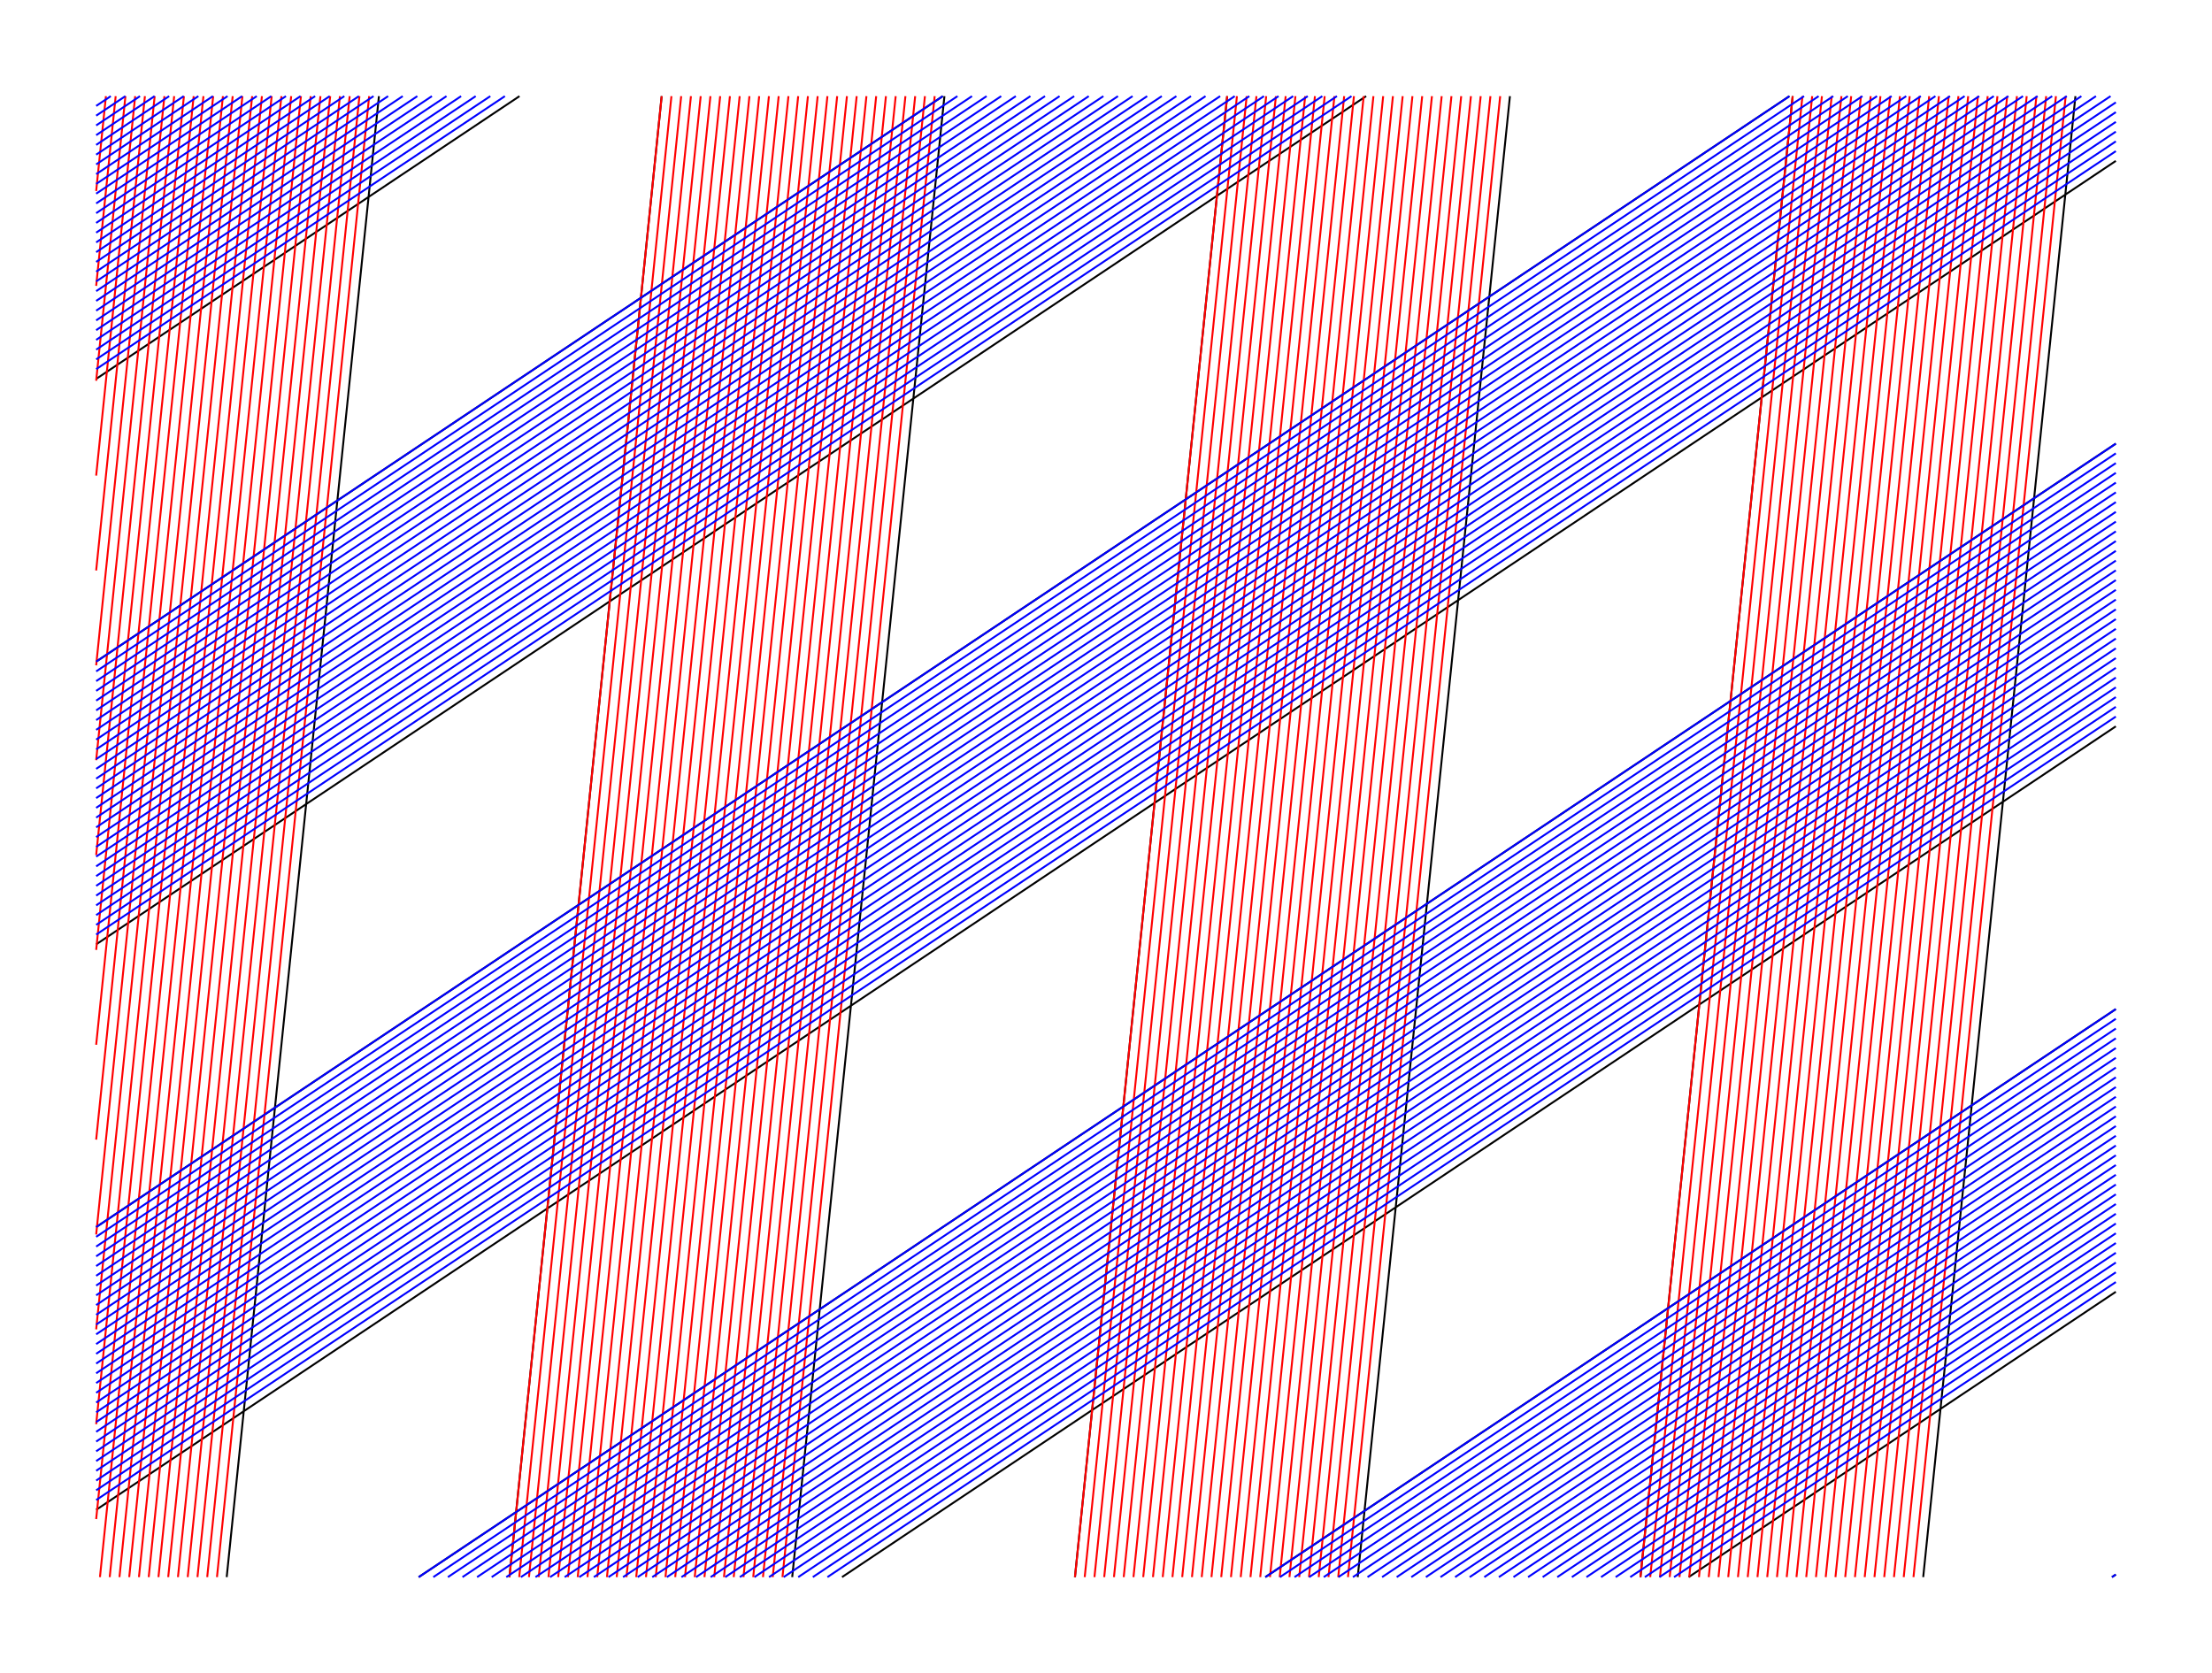 <svg version="1.1" width="1150" height="870" xmlns="http://www.w3.org/2000/svg">
  <!-- Seed: 3596705365598245472 -->
  <!-- Size: SvgSize.Size9x12 -->
  <!-- Params:
    draw: True
    pad: 0
    size: [RangeInt] min: 10 max: 150
    skew_vert_degs: [RangeFloat] min: -45 max: 45
    skew_horiz_degs: [RangeFloat] min: -45 max: 45
    interior_space: 5
    draw_aligned_interior: True
  -->
  <g stroke="black" fill="none">
    <path d="M50.0 50.0L50.0 50.0M117.86 820.0L197.0 50.0M344.0 50.0L264.86 820.0M411.86 820.0L491.0 50.0M638.0 50.0L558.86 820.0M705.86 820.0L785.0 50.0M932.0 50.0L852.86 820.0M999.86 820.0L1079.0 50.0M50.0 50.0L50.0 50.0M270.08 50.0L50.0 197.0M50.0 344.0L490.15 50.0M710.23 50.0L50.0 491.0M50.0 638.0L930.31 50.0M1100.0 83.66L50.0 785.0M217.68 820.0L1100.0 230.66M1100.0 377.66L437.76 820.0M657.83 820.0L1100.0 524.66M1100.0 671.66L877.91 820.0M1097.99 820.0L1100.0 818.66"/>
    <g stroke="red">
      <path d="M50.0 50.0L50.0 50.0M50.0 99.32L55.07 50.0M60.14 50.0L50.0 148.64M50.0 197.97L65.21 50.0M70.28 50.0L50.0 247.29M50.0 296.61L75.34 50.0M80.41 50.0L50.0 345.93M50.0 395.25L85.48 50.0M90.55 50.0L50.0 444.58M50.0 493.9L95.62 50.0M100.69 50.0L50.0 543.22M50.0 592.54L105.76 50.0M110.83 50.0L50.0 641.86M50.0 691.19L115.9 50.0M120.97 50.0L50.0 740.51M50.0 789.83L126.03 50.0M131.1 50.0L51.97 820.0M57.04 820.0L136.17 50.0M141.24 50.0L62.11 820.0M67.18 820.0L146.31 50.0M151.38 50.0L72.24 820.0M77.31 820.0L156.45 50.0M161.52 50.0L82.38 820.0M87.45 820.0L166.59 50.0M171.66 50.0L92.52 820.0M97.59 820.0L176.72 50.0M181.79 50.0L102.66 820.0M107.73 820.0L186.86 50.0M191.93 50.0L112.8 820.0M264.86 820.0L344.0 50.0M349.07 50.0L269.93 820.0M275.0 820.0L354.14 50.0M359.21 50.0L280.07 820.0M285.14 820.0L364.28 50.0M369.34 50.0L290.21 820.0M295.28 820.0L374.41 50.0M379.48 50.0L300.35 820.0M305.42 820.0L384.55 50.0M389.62 50.0L310.49 820.0M315.55 820.0L394.69 50.0M399.76 50.0L320.62 820.0M325.69 820.0L404.83 50.0M409.9 50.0L330.76 820.0M335.83 820.0L414.97 50.0M420.03 50.0L340.9 820.0M345.97 820.0L425.1 50.0M430.17 50.0L351.04 820.0M356.11 820.0L435.24 50.0M440.31 50.0L361.18 820.0M366.24 820.0L445.38 50.0M450.45 50.0L371.31 820.0M376.38 820.0L455.52 50.0M460.59 50.0L381.45 820.0M386.52 820.0L465.66 50.0M470.72 50.0L391.59 820.0M396.66 820.0L475.79 50.0M480.86 50.0L401.73 820.0M406.8 820.0L485.93 50.0M638.0 50.0L558.86 820.0M563.93 820.0L643.07 50.0M648.14 50.0L569.0 820.0M574.07 820.0L653.21 50.0M658.28 50.0L579.14 820.0M584.21 820.0L663.34 50.0M668.41 50.0L589.28 820.0M594.35 820.0L673.48 50.0M678.55 50.0L599.42 820.0M604.49 820.0L683.62 50.0M688.69 50.0L609.55 820.0M614.62 820.0L693.76 50.0M698.83 50.0L619.69 820.0M624.76 820.0L703.9 50.0M708.97 50.0L629.83 820.0M634.9 820.0L714.03 50.0M719.1 50.0L639.97 820.0M645.04 820.0L724.17 50.0M729.24 50.0L650.11 820.0M655.18 820.0L734.31 50.0M739.38 50.0L660.24 820.0M665.31 820.0L744.45 50.0M749.52 50.0L670.38 820.0M675.45 820.0L754.59 50.0M759.66 50.0L680.52 820.0M685.59 820.0L764.72 50.0M769.79 50.0L690.66 820.0M695.73 820.0L774.86 50.0M779.93 50.0L700.8 820.0M852.86 820.0L932.0 50.0M937.07 50.0L857.93 820.0M863.0 820.0L942.14 50.0M947.21 50.0L868.07 820.0M873.14 820.0L952.28 50.0M957.34 50.0L878.21 820.0M883.28 820.0L962.41 50.0M967.48 50.0L888.35 820.0M893.42 820.0L972.55 50.0M977.62 50.0L898.49 820.0M903.55 820.0L982.69 50.0M987.76 50.0L908.62 820.0M913.69 820.0L992.83 50.0M997.9 50.0L918.76 820.0M923.83 820.0L1002.97 50.0M1008.03 50.0L928.9 820.0M933.97 820.0L1013.1 50.0M1018.17 50.0L939.04 820.0M944.11 820.0L1023.24 50.0M1028.31 50.0L949.18 820.0M954.24 820.0L1033.38 50.0M1038.45 50.0L959.31 820.0M964.38 820.0L1043.52 50.0M1048.59 50.0L969.45 820.0M974.52 820.0L1053.66 50.0M1058.72 50.0L979.59 820.0M984.66 820.0L1063.79 50.0M1068.86 50.0L989.73 820.0M994.8 820.0L1073.93 50.0"/>
    </g>
    <g stroke="blue">
      <path d="M50.0 50.0L50.0 50.0M57.59 50.0L50.0 55.07M50.0 60.14L65.18 50.0M72.77 50.0L50.0 65.21M50.0 70.28L80.36 50.0M87.94 50.0L50.0 75.34M50.0 80.41L95.53 50.0M103.12 50.0L50.0 85.48M50.0 90.55L110.71 50.0M118.3 50.0L50.0 95.62M50.0 100.69L125.89 50.0M133.48 50.0L50.0 105.76M50.0 110.83L141.07 50.0M148.66 50.0L50.0 115.9M50.0 120.97L156.24 50.0M163.83 50.0L50.0 126.03M50.0 131.1L171.42 50.0M179.01 50.0L50.0 136.17M50.0 141.24L186.6 50.0M194.19 50.0L50.0 146.31M50.0 151.38L201.78 50.0M209.37 50.0L50.0 156.45M50.0 161.52L216.96 50.0M224.54 50.0L50.0 166.59M50.0 171.66L232.13 50.0M239.72 50.0L50.0 176.72M50.0 181.79L247.31 50.0M254.9 50.0L50.0 186.86M50.0 191.93L262.49 50.0M490.15 50.0L50.0 344.0M50.0 349.07L497.74 50.0M505.33 50.0L50.0 354.14M50.0 359.21L512.92 50.0M520.51 50.0L50.0 364.28M50.0 369.34L528.1 50.0M535.69 50.0L50.0 374.41M50.0 379.48L543.28 50.0M550.87 50.0L50.0 384.55M50.0 389.62L558.45 50.0M566.04 50.0L50.0 394.69M50.0 399.76L573.63 50.0M581.22 50.0L50.0 404.83M50.0 409.9L588.81 50.0M596.4 50.0L50.0 414.97M50.0 420.03L603.99 50.0M611.58 50.0L50.0 425.1M50.0 430.17L619.17 50.0M626.75 50.0L50.0 435.24M50.0 440.31L634.34 50.0M641.93 50.0L50.0 445.38M50.0 450.45L649.52 50.0M657.11 50.0L50.0 455.52M50.0 460.59L664.7 50.0M672.29 50.0L50.0 465.66M50.0 470.72L679.88 50.0M687.46 50.0L50.0 475.79M50.0 480.86L695.05 50.0M702.64 50.0L50.0 485.93M50.0 638.0L930.31 50.0M937.9 50.0L50.0 643.07M50.0 648.14L945.49 50.0M953.08 50.0L50.0 653.21M50.0 658.28L960.66 50.0M968.25 50.0L50.0 663.34M50.0 668.41L975.84 50.0M983.43 50.0L50.0 673.48M50.0 678.55L991.02 50.0M998.61 50.0L50.0 683.62M50.0 688.69L1006.2 50.0M1013.79 50.0L50.0 693.76M50.0 698.83L1021.38 50.0M1028.96 50.0L50.0 703.9M50.0 708.97L1036.55 50.0M1044.14 50.0L50.0 714.03M50.0 719.1L1051.73 50.0M1059.32 50.0L50.0 724.17M50.0 729.24L1066.91 50.0M1074.5 50.0L50.0 734.31M50.0 739.38L1082.09 50.0M1089.67 50.0L50.0 744.45M50.0 749.52L1097.26 50.0M1100.0 53.24L50.0 754.59M50.0 759.66L1100.0 58.31M1100.0 63.38L50.0 764.72M50.0 769.79L1100.0 68.45M1100.0 73.52L50.0 774.86M50.0 779.93L1100.0 78.59M1100.0 230.66L217.68 820.0M225.27 820.0L1100.0 235.72M1100.0 240.79L232.86 820.0M240.44 820.0L1100.0 245.86M1100.0 250.93L248.03 820.0M255.62 820.0L1100.0 256.0M1100.0 261.07L263.21 820.0M270.8 820.0L1100.0 266.14M1100.0 271.21L278.39 820.0M285.98 820.0L1100.0 276.28M1100.0 281.34L293.57 820.0M301.16 820.0L1100.0 286.41M1100.0 291.48L308.74 820.0M316.33 820.0L1100.0 296.55M1100.0 301.62L323.92 820.0M331.51 820.0L1100.0 306.69M1100.0 311.76L339.1 820.0M346.69 820.0L1100.0 316.83M1100.0 321.9L354.28 820.0M361.87 820.0L1100.0 326.97M1100.0 332.03L369.46 820.0M377.04 820.0L1100.0 337.1M1100.0 342.17L384.63 820.0M392.22 820.0L1100.0 347.24M1100.0 352.31L399.81 820.0M407.4 820.0L1100.0 357.38M1100.0 362.45L414.99 820.0M422.58 820.0L1100.0 367.52M1100.0 372.59L430.17 820.0M657.83 820.0L1100.0 524.66M1100.0 529.72L665.42 820.0M673.01 820.0L1100.0 534.79M1100.0 539.86L680.6 820.0M688.19 820.0L1100.0 544.93M1100.0 550.0L695.78 820.0M703.37 820.0L1100.0 555.07M1100.0 560.14L710.95 820.0M718.54 820.0L1100.0 565.21M1100.0 570.28L726.13 820.0M733.72 820.0L1100.0 575.34M1100.0 580.41L741.31 820.0M748.9 820.0L1100.0 585.48M1100.0 590.55L756.49 820.0M764.08 820.0L1100.0 595.62M1100.0 600.69L771.67 820.0M779.25 820.0L1100.0 605.76M1100.0 610.83L786.84 820.0M794.43 820.0L1100.0 615.9M1100.0 620.97L802.02 820.0M809.61 820.0L1100.0 626.03M1100.0 631.1L817.2 820.0M824.79 820.0L1100.0 636.17M1100.0 641.24L832.38 820.0M839.97 820.0L1100.0 646.31M1100.0 651.38L847.55 820.0M855.14 820.0L1100.0 656.45M1100.0 661.52L862.73 820.0M870.32 820.0L1100.0 666.59M1100.0 818.66L1097.99 820.0"/>
    </g>
  </g>
</svg>
